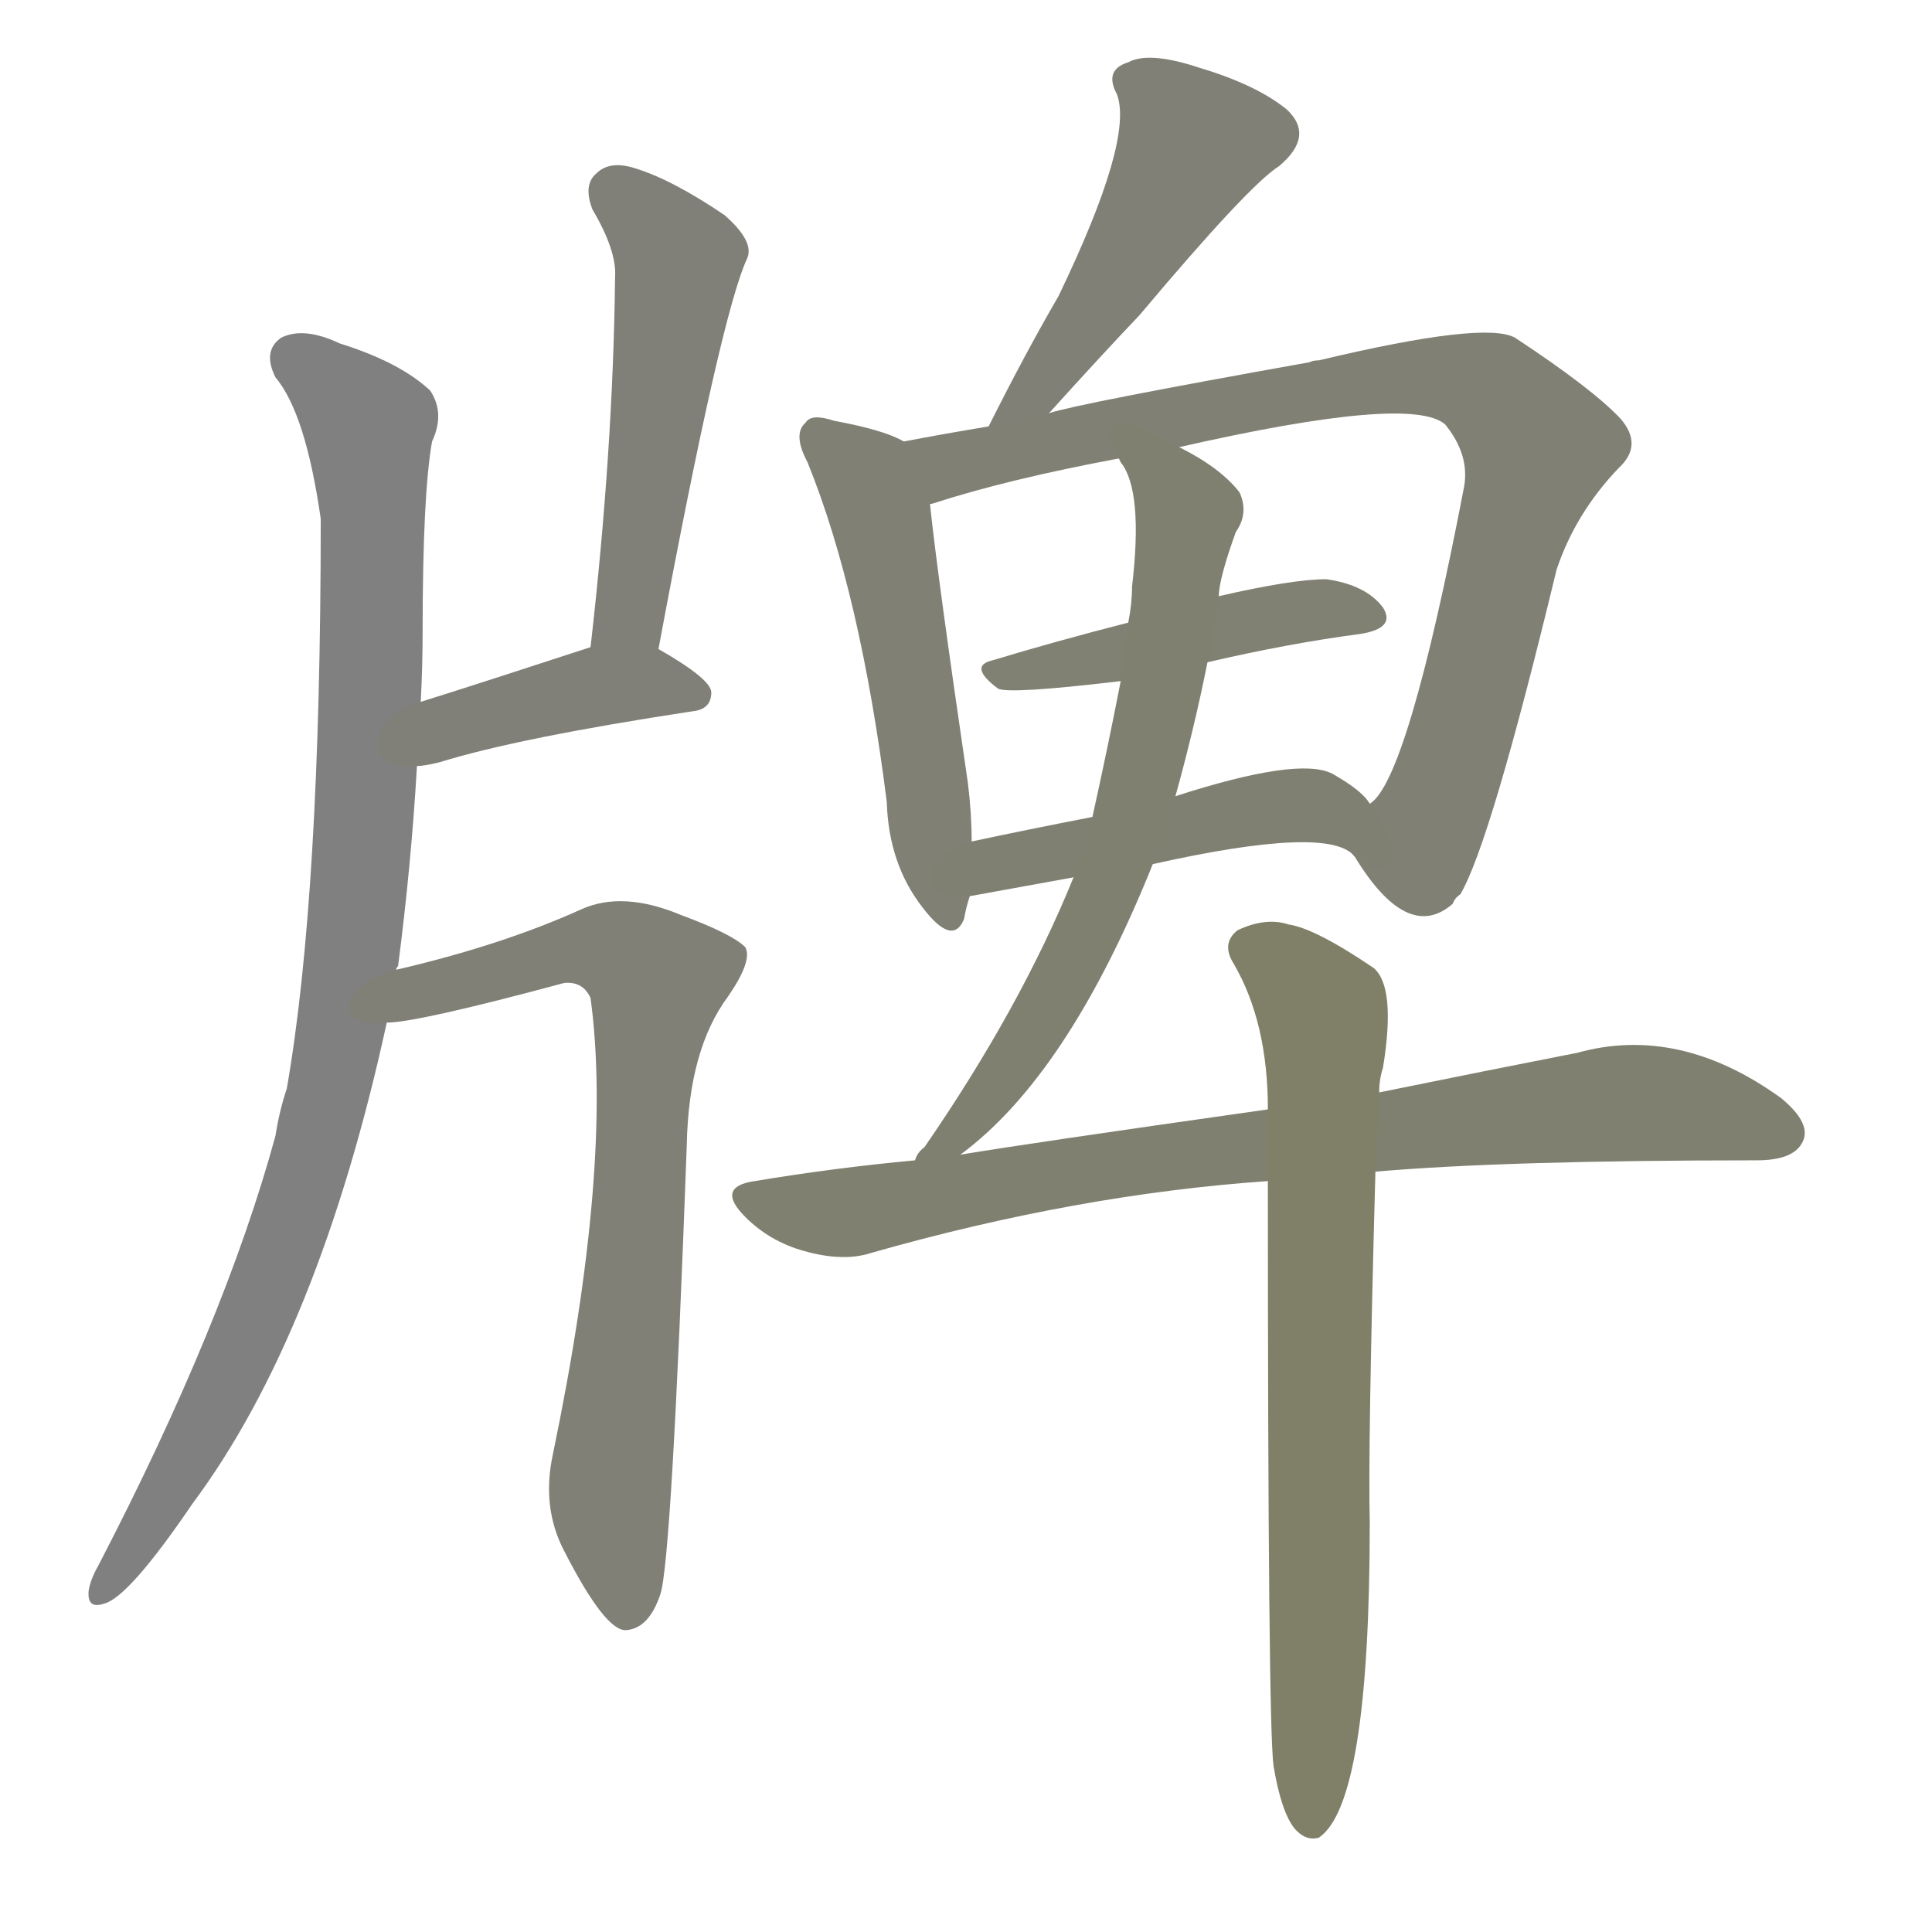 <svg version="1.1" viewBox="0 0 1024 1024" xmlns="http://www.w3.org/2000/svg">
  
  <g transform="scale(1, -1) translate(0, -900)">
    <style type="text/css">
        .stroke1 {fill: #808080;}
        .stroke2 {fill: #808079;}
        .stroke3 {fill: #808078;}
        .stroke4 {fill: #808077;}
        .stroke5 {fill: #808076;}
        .stroke6 {fill: #808075;}
        .stroke7 {fill: #808074;}
        .stroke8 {fill: #808073;}
        .stroke9 {fill: #808072;}
        .stroke10 {fill: #808071;}
        .stroke11 {fill: #808070;}
        .stroke12 {fill: #808069;}
        .stroke13 {fill: #808068;}
        .stroke14 {fill: #808067;}
        .stroke15 {fill: #808066;}
        .stroke16 {fill: #808065;}
        .stroke17 {fill: #808064;}
        .stroke18 {fill: #808063;}
        .stroke19 {fill: #808062;}
        .stroke20 {fill: #808061;}
        text {
            font-family: Helvetica;
            font-size: 50px;
            fill: #808060;
            paint-order: stroke;
            stroke: #000000;
            stroke-width: 4px;
            stroke-linecap: butt;
            stroke-linejoin: miter;
            font-weight: 800;
        }
    </style>

    <path d="M 210 386 Q 210 387 211 388 Q 218 442 221 494 L 223 528 Q 224 547 224 565 Q 224 638 229 666 Q 236 681 228 693 Q 212 708 180 718 Q 161 727 149 721 Q 139 714 146 700 Q 162 681 170 625 Q 170 426 152 323 Q 148 311 146 298 Q 119 199 52 70 Q 48 63 47 57 Q 46 47 55 50 Q 68 53 102 103 Q 169 193 205 358 L 210 386 Z" class="stroke1"/>
    <path d="M 349 556 Q 382 733 396 763 Q 400 772 384 786 Q 356 805 336 811 Q 323 815 316 808 Q 309 802 314 789 Q 327 767 326 753 Q 325 662 313 557 C 310 527 343 527 349 556 Z" class="stroke2"/>
    <path d="M 221 494 Q 225 494 233 496 Q 275 509 367 523 Q 377 524 377 533 Q 377 540 349 556 C 335 564 335 564 313 557 Q 258 539 223 528 C 194 519 191 491 221 494 Z" class="stroke3"/>
    <path d="M 205 358 Q 221 358 299 379 Q 309 380 313 371 Q 325 283 293 129 Q 287 101 299 78 Q 321 35 332 36 Q 344 37 350 55 Q 356 73 364 293 Q 365 344 386 372 Q 399 391 395 398 Q 388 405 361 415 Q 330 428 308 418 Q 266 399 210 386 C 181 379 175 354 205 358 Z" class="stroke4"/>
    <path d="M 556 681 Q 584 712 604 733 Q 662 802 678 812 Q 697 828 682 842 Q 666 855 636 864 Q 609 873 598 867 Q 585 863 592 850 Q 601 826 561 743 Q 543 712 524 674 C 511 647 536 659 556 681 Z" class="stroke5"/>
    <path d="M 479 666 Q 469 672 442 677 Q 430 681 427 676 Q 420 670 428 655 Q 456 586 470 475 Q 471 442 489 419 Q 505 398 511 413 Q 512 419 514 425 L 515 454 Q 515 469 513 485 Q 497 594 493 632 C 490 661 490 661 479 666 Z" class="stroke6"/>
    <path d="M 718 446 Q 746 400 770 421 Q 771 424 774 426 Q 790 453 825 598 Q 835 628 858 652 Q 871 664 859 678 Q 844 694 803 721 Q 787 730 699 709 Q 696 709 694 708 Q 571 686 556 681 L 524 674 Q 500 670 479 666 C 449 661 465 622 493 632 Q 492 633 494 633 Q 534 646 593 657 L 625 663 Q 748 691 766 675 Q 779 659 776 642 Q 746 486 726 474 C 712 454 712 454 718 446 Z" class="stroke7"/>
    <path d="M 640 549 Q 683 559 721 564 Q 740 567 733 578 Q 724 590 703 593 Q 685 593 646 584 L 598 570 Q 559 560 526 550 Q 513 547 529 535 Q 535 532 594 539 L 640 549 Z" class="stroke8"/>
    <path d="M 611 442 Q 705 463 718 446 C 742 428 745 451 726 474 Q 722 481 706 490 Q 688 499 623 478 L 579 467 Q 543 460 515 454 C 486 448 484 420 514 425 L 569 435 L 611 442 Z" class="stroke9"/>
    <path d="M 509 288 Q 566 330 611 442 L 623 478 Q 633 514 640 549 L 646 584 Q 646 593 655 618 Q 662 628 657 639 Q 647 652 625 663 C 599 678 579 684 593 657 L 594 655 Q 606 640 600 589 Q 600 580 598 570 L 594 539 Q 587 503 579 467 L 569 435 Q 541 366 490 292 Q 486 289 485 285 C 468 260 486 269 509 288 Z" class="stroke10"/>
    <path d="M 729 279 Q 798 285 931 285 Q 950 285 955 294 Q 961 304 944 318 Q 890 357 836 342 Q 790 333 731 321 L 672 312 Q 545 294 509 288 L 485 285 Q 442 281 400 274 Q 379 271 395 255 Q 408 242 426 237 Q 447 231 462 236 Q 571 267 672 274 L 729 279 Z" class="stroke11"/>
    <path d="M 675 -36 Q 679 -60 686 -69 Q 692 -76 699 -74 Q 726 -56 726 93 Q 725 133 729 279 L 731 321 Q 731 328 733 334 Q 740 377 728 387 Q 697 408 683 410 Q 671 414 656 407 Q 647 400 654 389 Q 672 358 672 312 L 672 274 Q 672 -14 675 -36 Z" class="stroke12"/>
    
    
    
    
    
    
    
    
    
    
    
    </g>
</svg>